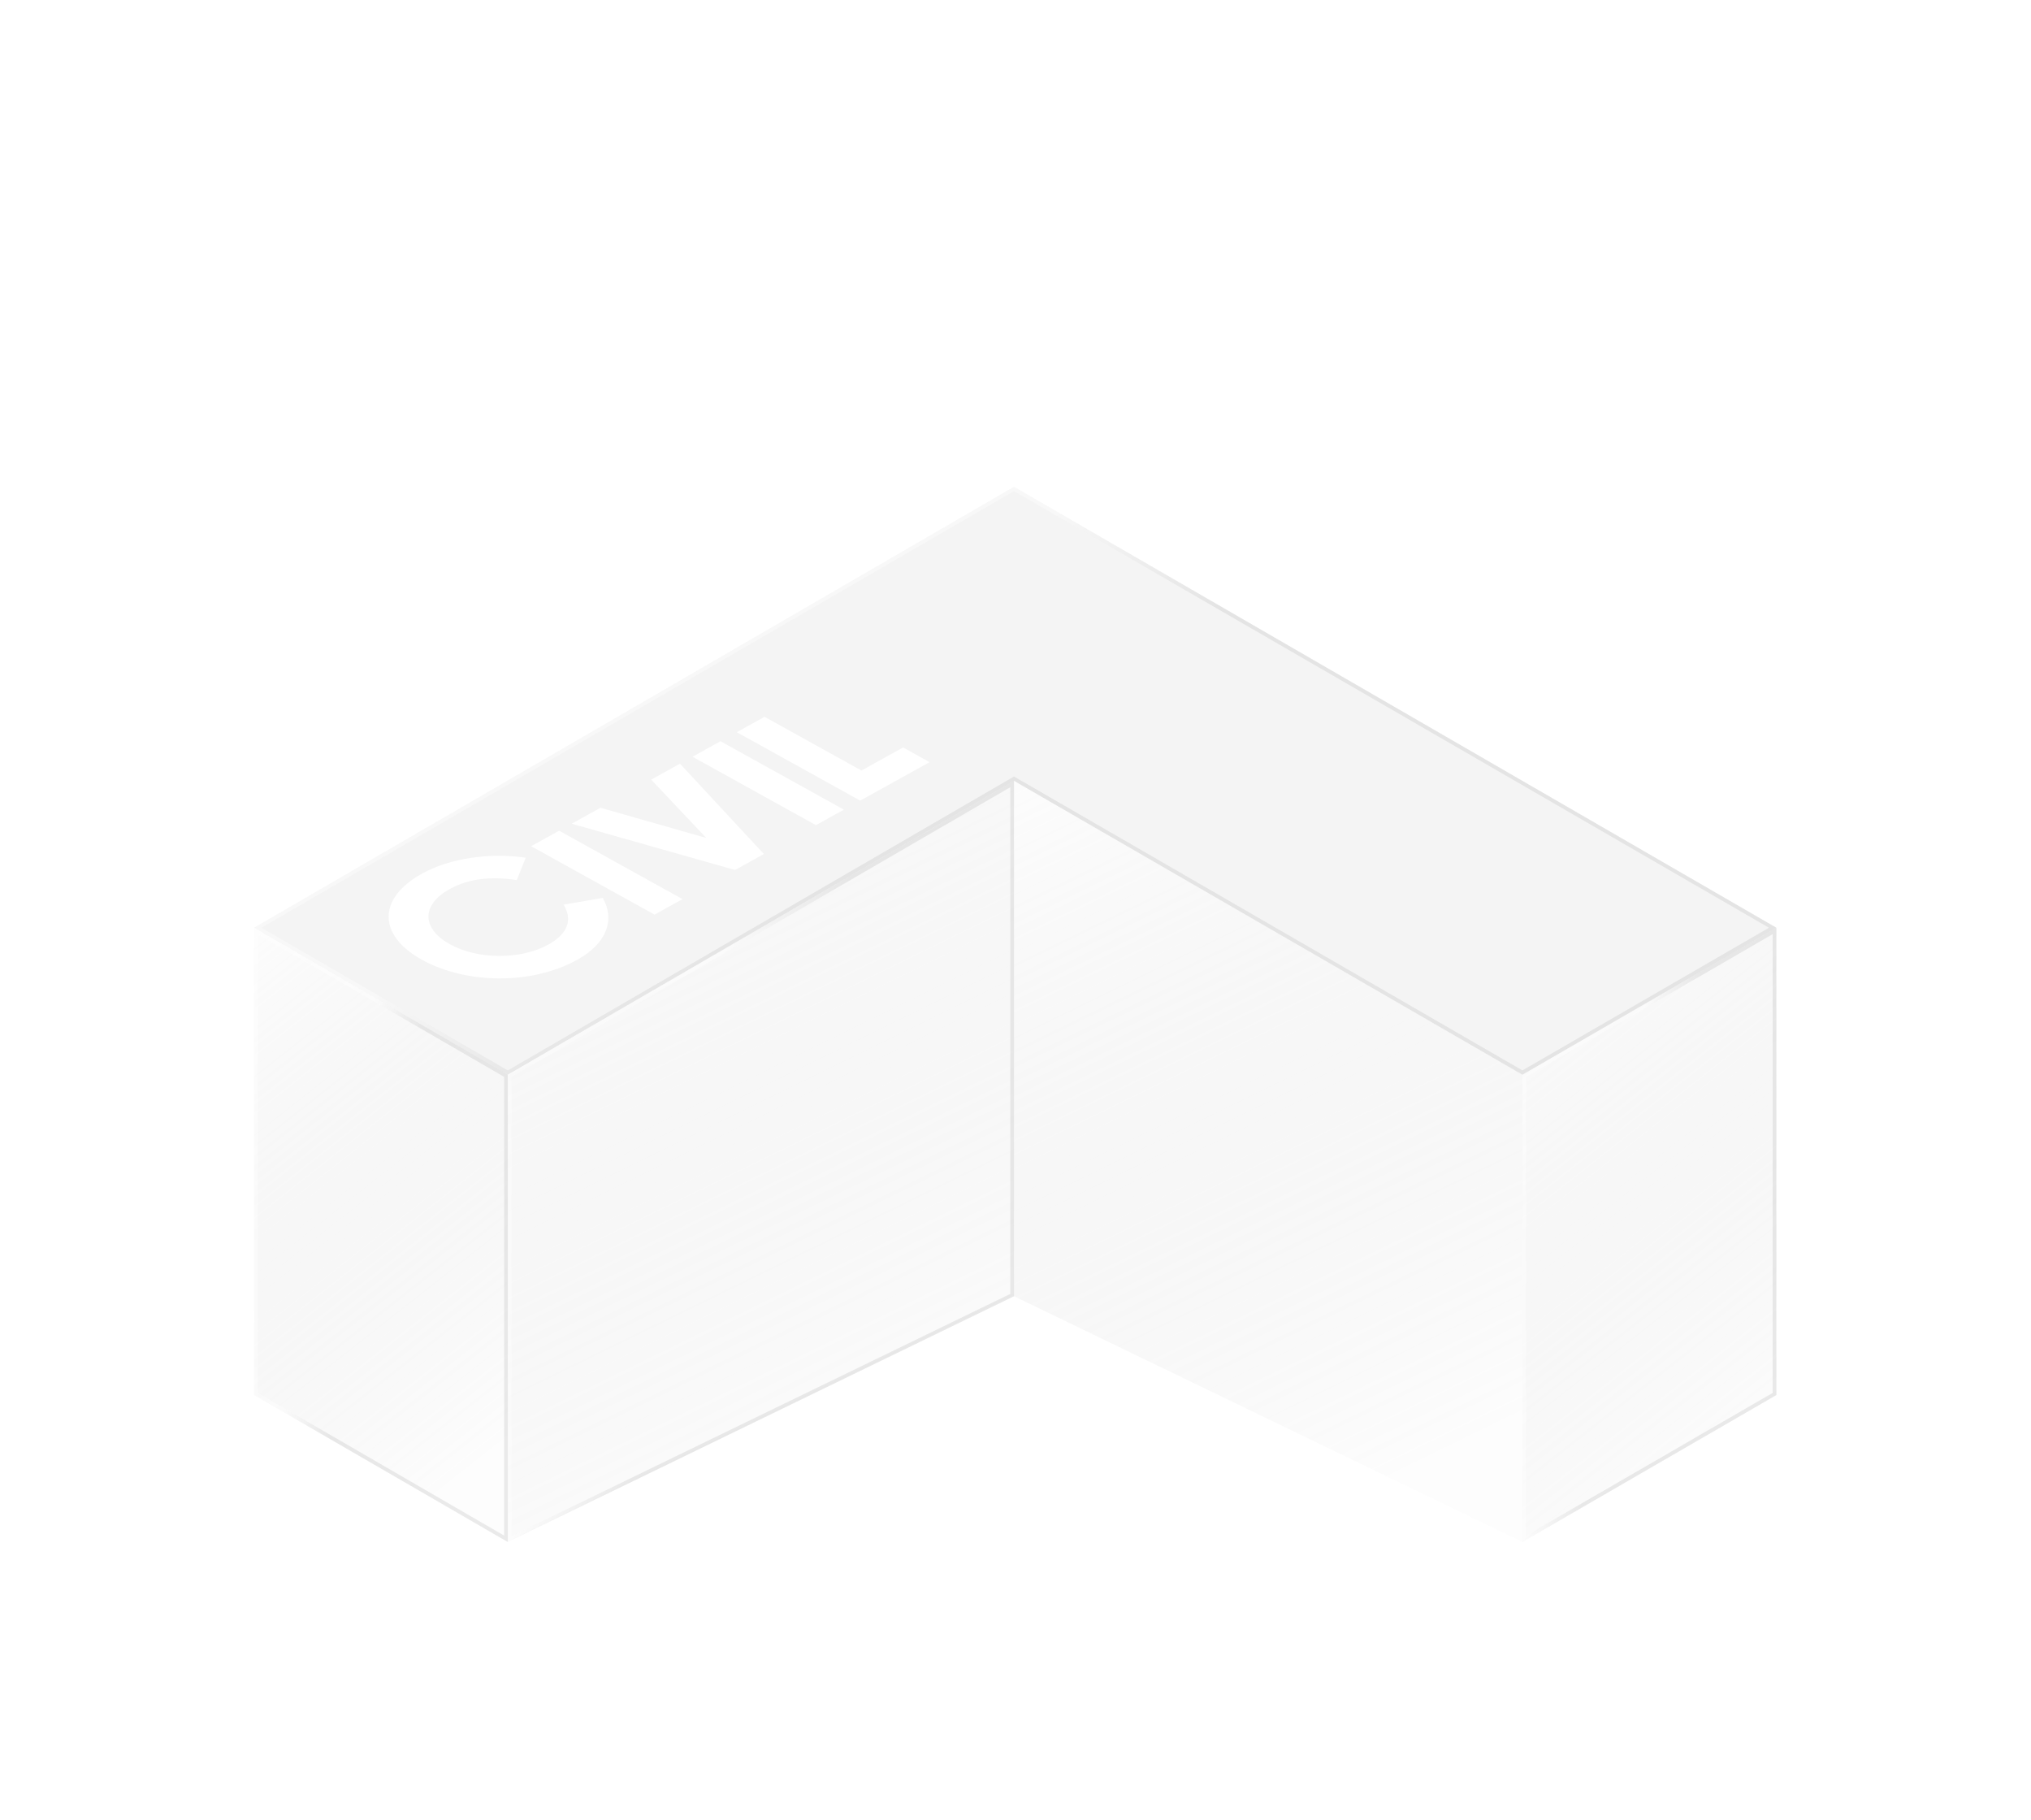 <svg width="549" height="492" viewBox="0 0 549 492" fill="none" xmlns="http://www.w3.org/2000/svg">
<g filter="url(#filter0_bi_1029_2628)">
<path d="M480.167 246.75V373.047L411.523 412.765V286.467L480.167 246.75Z" fill="url(#paint0_linear_1029_2628)" fill-opacity="0.29"/>
<path d="M412.023 286.756L479.667 247.617V372.759L412.023 411.898V286.756Z" stroke="url(#paint1_linear_1029_2628)" stroke-opacity="0.35"/>
</g>
<g filter="url(#filter1_bi_1029_2628)">
<path d="M411.528 286.466V412.764L274.094 346.338V207.031L411.528 286.466Z" fill="url(#paint2_linear_1029_2628)" fill-opacity="0.29"/>
</g>
<g filter="url(#filter2_bi_1029_2628)">
<path d="M480.169 246.747L411.525 286.464L274.091 207.029L137.265 286.464L68.688 246.747L274.091 127.578L480.169 246.747Z" fill="#D9D9D9" fill-opacity="0.27"/>
<path d="M274.342 206.597L274.091 206.452L273.84 206.597L137.265 285.886L69.684 246.746L274.092 128.156L479.17 246.747L411.525 285.887L274.342 206.597Z" stroke="url(#paint3_linear_1029_2628)" stroke-opacity="0.35"/>
</g>
<g filter="url(#filter3_bi_1029_2628)">
<path d="M274.092 207.031V346.338L137.266 412.764V286.466L274.092 207.031Z" fill="url(#paint4_linear_1029_2628)" fill-opacity="0.29"/>
<path d="M137.766 286.754L273.592 207.9V346.025L137.766 411.965V286.754Z" stroke="url(#paint5_linear_1029_2628)" stroke-opacity="0.35"/>
</g>
<g filter="url(#filter4_bi_1029_2628)">
<path d="M137.265 286.467V412.765L68.688 373.047V246.75L137.265 286.467Z" fill="url(#paint6_linear_1029_2628)" fill-opacity="0.29"/>
<path d="M69.188 247.617L136.765 286.756V411.898L69.188 372.759V247.617Z" stroke="url(#paint7_linear_1029_2628)" stroke-opacity="0.35"/>
</g>
<path d="M156.04 259.402C143.445 266.383 125.701 265.856 114.058 259.402C101.855 252.638 102.247 242.678 114.058 236.131C121.727 231.88 132.418 230.422 142.102 231.818L139.695 237.869C133.034 236.845 126.876 237.341 121.559 240.289C113.778 244.602 114.002 250.993 121.615 255.213C129.059 259.34 140.646 259.495 148.259 255.275C153.913 252.141 154.64 248.201 152.345 244.509L162.925 242.678C166.283 248.511 164.1 254.934 156.04 259.402ZM176.934 247.199L143.573 228.707L151.13 224.518L184.491 243.011L176.934 247.199ZM198.695 235.137L154.53 222.633L162.311 218.32L190.914 226.481L176.025 210.718L183.805 206.406L206.476 230.824L198.695 235.137ZM220.556 223.019L187.195 204.527L194.751 200.338L228.113 218.831L220.556 223.019ZM232.521 216.387L199.159 197.895L206.66 193.737L232.857 208.258L244.108 202.021L251.273 205.993L232.521 216.387Z" fill="white"/>
<defs>
<filter id="filter0_bi_1029_2628" x="345.823" y="181.05" width="200.041" height="297.416" filterUnits="userSpaceOnUse" color-interpolation-filters="sRGB">
<feFlood flood-opacity="0" result="BackgroundImageFix"/>
<feGaussianBlur in="BackgroundImageFix" stdDeviation="32.85"/>
<feComposite in2="SourceAlpha" operator="in" result="effect1_backgroundBlur_1029_2628"/>
<feBlend mode="normal" in="SourceGraphic" in2="effect1_backgroundBlur_1029_2628" result="shape"/>
<feColorMatrix in="SourceAlpha" type="matrix" values="0 0 0 0 0 0 0 0 0 0 0 0 0 0 0 0 0 0 127 0" result="hardAlpha"/>
<feOffset dy="4"/>
<feGaussianBlur stdDeviation="19.4"/>
<feComposite in2="hardAlpha" operator="arithmetic" k2="-1" k3="1"/>
<feColorMatrix type="matrix" values="0 0 0 0 1 0 0 0 0 1 0 0 0 0 1 0 0 0 0.47 0"/>
<feBlend mode="normal" in2="shape" result="effect2_innerShadow_1029_2628"/>
</filter>
<filter id="filter1_bi_1029_2628" x="208.394" y="141.331" width="268.837" height="337.134" filterUnits="userSpaceOnUse" color-interpolation-filters="sRGB">
<feFlood flood-opacity="0" result="BackgroundImageFix"/>
<feGaussianBlur in="BackgroundImageFix" stdDeviation="32.85"/>
<feComposite in2="SourceAlpha" operator="in" result="effect1_backgroundBlur_1029_2628"/>
<feBlend mode="normal" in="SourceGraphic" in2="effect1_backgroundBlur_1029_2628" result="shape"/>
<feColorMatrix in="SourceAlpha" type="matrix" values="0 0 0 0 0 0 0 0 0 0 0 0 0 0 0 0 0 0 127 0" result="hardAlpha"/>
<feOffset dy="4"/>
<feGaussianBlur stdDeviation="19.4"/>
<feComposite in2="hardAlpha" operator="arithmetic" k2="-1" k3="1"/>
<feColorMatrix type="matrix" values="0 0 0 0 1 0 0 0 0 1 0 0 0 0 1 0 0 0 0.47 0"/>
<feBlend mode="normal" in2="shape" result="effect2_innerShadow_1029_2628"/>
</filter>
<filter id="filter2_bi_1029_2628" x="2.987" y="61.878" width="542.884" height="290.283" filterUnits="userSpaceOnUse" color-interpolation-filters="sRGB">
<feFlood flood-opacity="0" result="BackgroundImageFix"/>
<feGaussianBlur in="BackgroundImageFix" stdDeviation="32.85"/>
<feComposite in2="SourceAlpha" operator="in" result="effect1_backgroundBlur_1029_2628"/>
<feBlend mode="normal" in="SourceGraphic" in2="effect1_backgroundBlur_1029_2628" result="shape"/>
<feColorMatrix in="SourceAlpha" type="matrix" values="0 0 0 0 0 0 0 0 0 0 0 0 0 0 0 0 0 0 127 0" result="hardAlpha"/>
<feOffset dy="4"/>
<feGaussianBlur stdDeviation="19.4"/>
<feComposite in2="hardAlpha" operator="arithmetic" k2="-1" k3="1"/>
<feColorMatrix type="matrix" values="0 0 0 0 1 0 0 0 0 1 0 0 0 0 1 0 0 0 0.47 0"/>
<feBlend mode="normal" in2="shape" result="effect2_innerShadow_1029_2628"/>
</filter>
<filter id="filter3_bi_1029_2628" x="71.566" y="141.331" width="268.228" height="337.134" filterUnits="userSpaceOnUse" color-interpolation-filters="sRGB">
<feFlood flood-opacity="0" result="BackgroundImageFix"/>
<feGaussianBlur in="BackgroundImageFix" stdDeviation="32.85"/>
<feComposite in2="SourceAlpha" operator="in" result="effect1_backgroundBlur_1029_2628"/>
<feBlend mode="normal" in="SourceGraphic" in2="effect1_backgroundBlur_1029_2628" result="shape"/>
<feColorMatrix in="SourceAlpha" type="matrix" values="0 0 0 0 0 0 0 0 0 0 0 0 0 0 0 0 0 0 127 0" result="hardAlpha"/>
<feOffset dy="4"/>
<feGaussianBlur stdDeviation="19.4"/>
<feComposite in2="hardAlpha" operator="arithmetic" k2="-1" k3="1"/>
<feColorMatrix type="matrix" values="0 0 0 0 1 0 0 0 0 1 0 0 0 0 1 0 0 0 0.47 0"/>
<feBlend mode="normal" in2="shape" result="effect2_innerShadow_1029_2628"/>
</filter>
<filter id="filter4_bi_1029_2628" x="2.987" y="181.05" width="199.978" height="297.416" filterUnits="userSpaceOnUse" color-interpolation-filters="sRGB">
<feFlood flood-opacity="0" result="BackgroundImageFix"/>
<feGaussianBlur in="BackgroundImageFix" stdDeviation="32.85"/>
<feComposite in2="SourceAlpha" operator="in" result="effect1_backgroundBlur_1029_2628"/>
<feBlend mode="normal" in="SourceGraphic" in2="effect1_backgroundBlur_1029_2628" result="shape"/>
<feColorMatrix in="SourceAlpha" type="matrix" values="0 0 0 0 0 0 0 0 0 0 0 0 0 0 0 0 0 0 127 0" result="hardAlpha"/>
<feOffset dy="4"/>
<feGaussianBlur stdDeviation="19.4"/>
<feComposite in2="hardAlpha" operator="arithmetic" k2="-1" k3="1"/>
<feColorMatrix type="matrix" values="0 0 0 0 1 0 0 0 0 1 0 0 0 0 1 0 0 0 0.47 0"/>
<feBlend mode="normal" in2="shape" result="effect2_innerShadow_1029_2628"/>
</filter>
<linearGradient id="paint0_linear_1029_2628" x1="404.546" y1="231.865" x2="508.283" y2="363.595" gradientUnits="userSpaceOnUse">
<stop stop-color="white"/>
<stop offset="1" stop-color="#999999" stop-opacity="0.08"/>
</linearGradient>
<linearGradient id="paint1_linear_1029_2628" x1="445.779" y1="261.296" x2="459.071" y2="264.29" gradientUnits="userSpaceOnUse">
<stop stop-color="white"/>
<stop offset="1" stop-color="#C4C4C4"/>
</linearGradient>
<linearGradient id="paint2_linear_1029_2628" x1="260.124" y1="188.585" x2="364.29" y2="402.294" gradientUnits="userSpaceOnUse">
<stop stop-color="white"/>
<stop offset="1" stop-color="#999999" stop-opacity="0.08"/>
</linearGradient>
<linearGradient id="paint3_linear_1029_2628" x1="274.031" y1="141.5" x2="302.031" y2="181" gradientUnits="userSpaceOnUse">
<stop stop-color="white"/>
<stop offset="1" stop-color="#C4C4C4"/>
</linearGradient>
<linearGradient id="paint4_linear_1029_2628" x1="123.357" y1="188.585" x2="227.808" y2="401.929" gradientUnits="userSpaceOnUse">
<stop stop-color="white"/>
<stop offset="1" stop-color="#999999" stop-opacity="0.08"/>
</linearGradient>
<linearGradient id="paint5_linear_1029_2628" x1="205.547" y1="225.057" x2="230.157" y2="233.973" gradientUnits="userSpaceOnUse">
<stop stop-color="white"/>
<stop offset="1" stop-color="#C4C4C4"/>
</linearGradient>
<linearGradient id="paint6_linear_1029_2628" x1="61.717" y1="231.865" x2="165.477" y2="363.499" gradientUnits="userSpaceOnUse">
<stop stop-color="white"/>
<stop offset="1" stop-color="#999999" stop-opacity="0.08"/>
</linearGradient>
<linearGradient id="paint7_linear_1029_2628" x1="102.91" y1="261.296" x2="116.191" y2="264.284" gradientUnits="userSpaceOnUse">
<stop stop-color="white"/>
<stop offset="1" stop-color="#C4C4C4"/>
</linearGradient>
</defs>
</svg>
